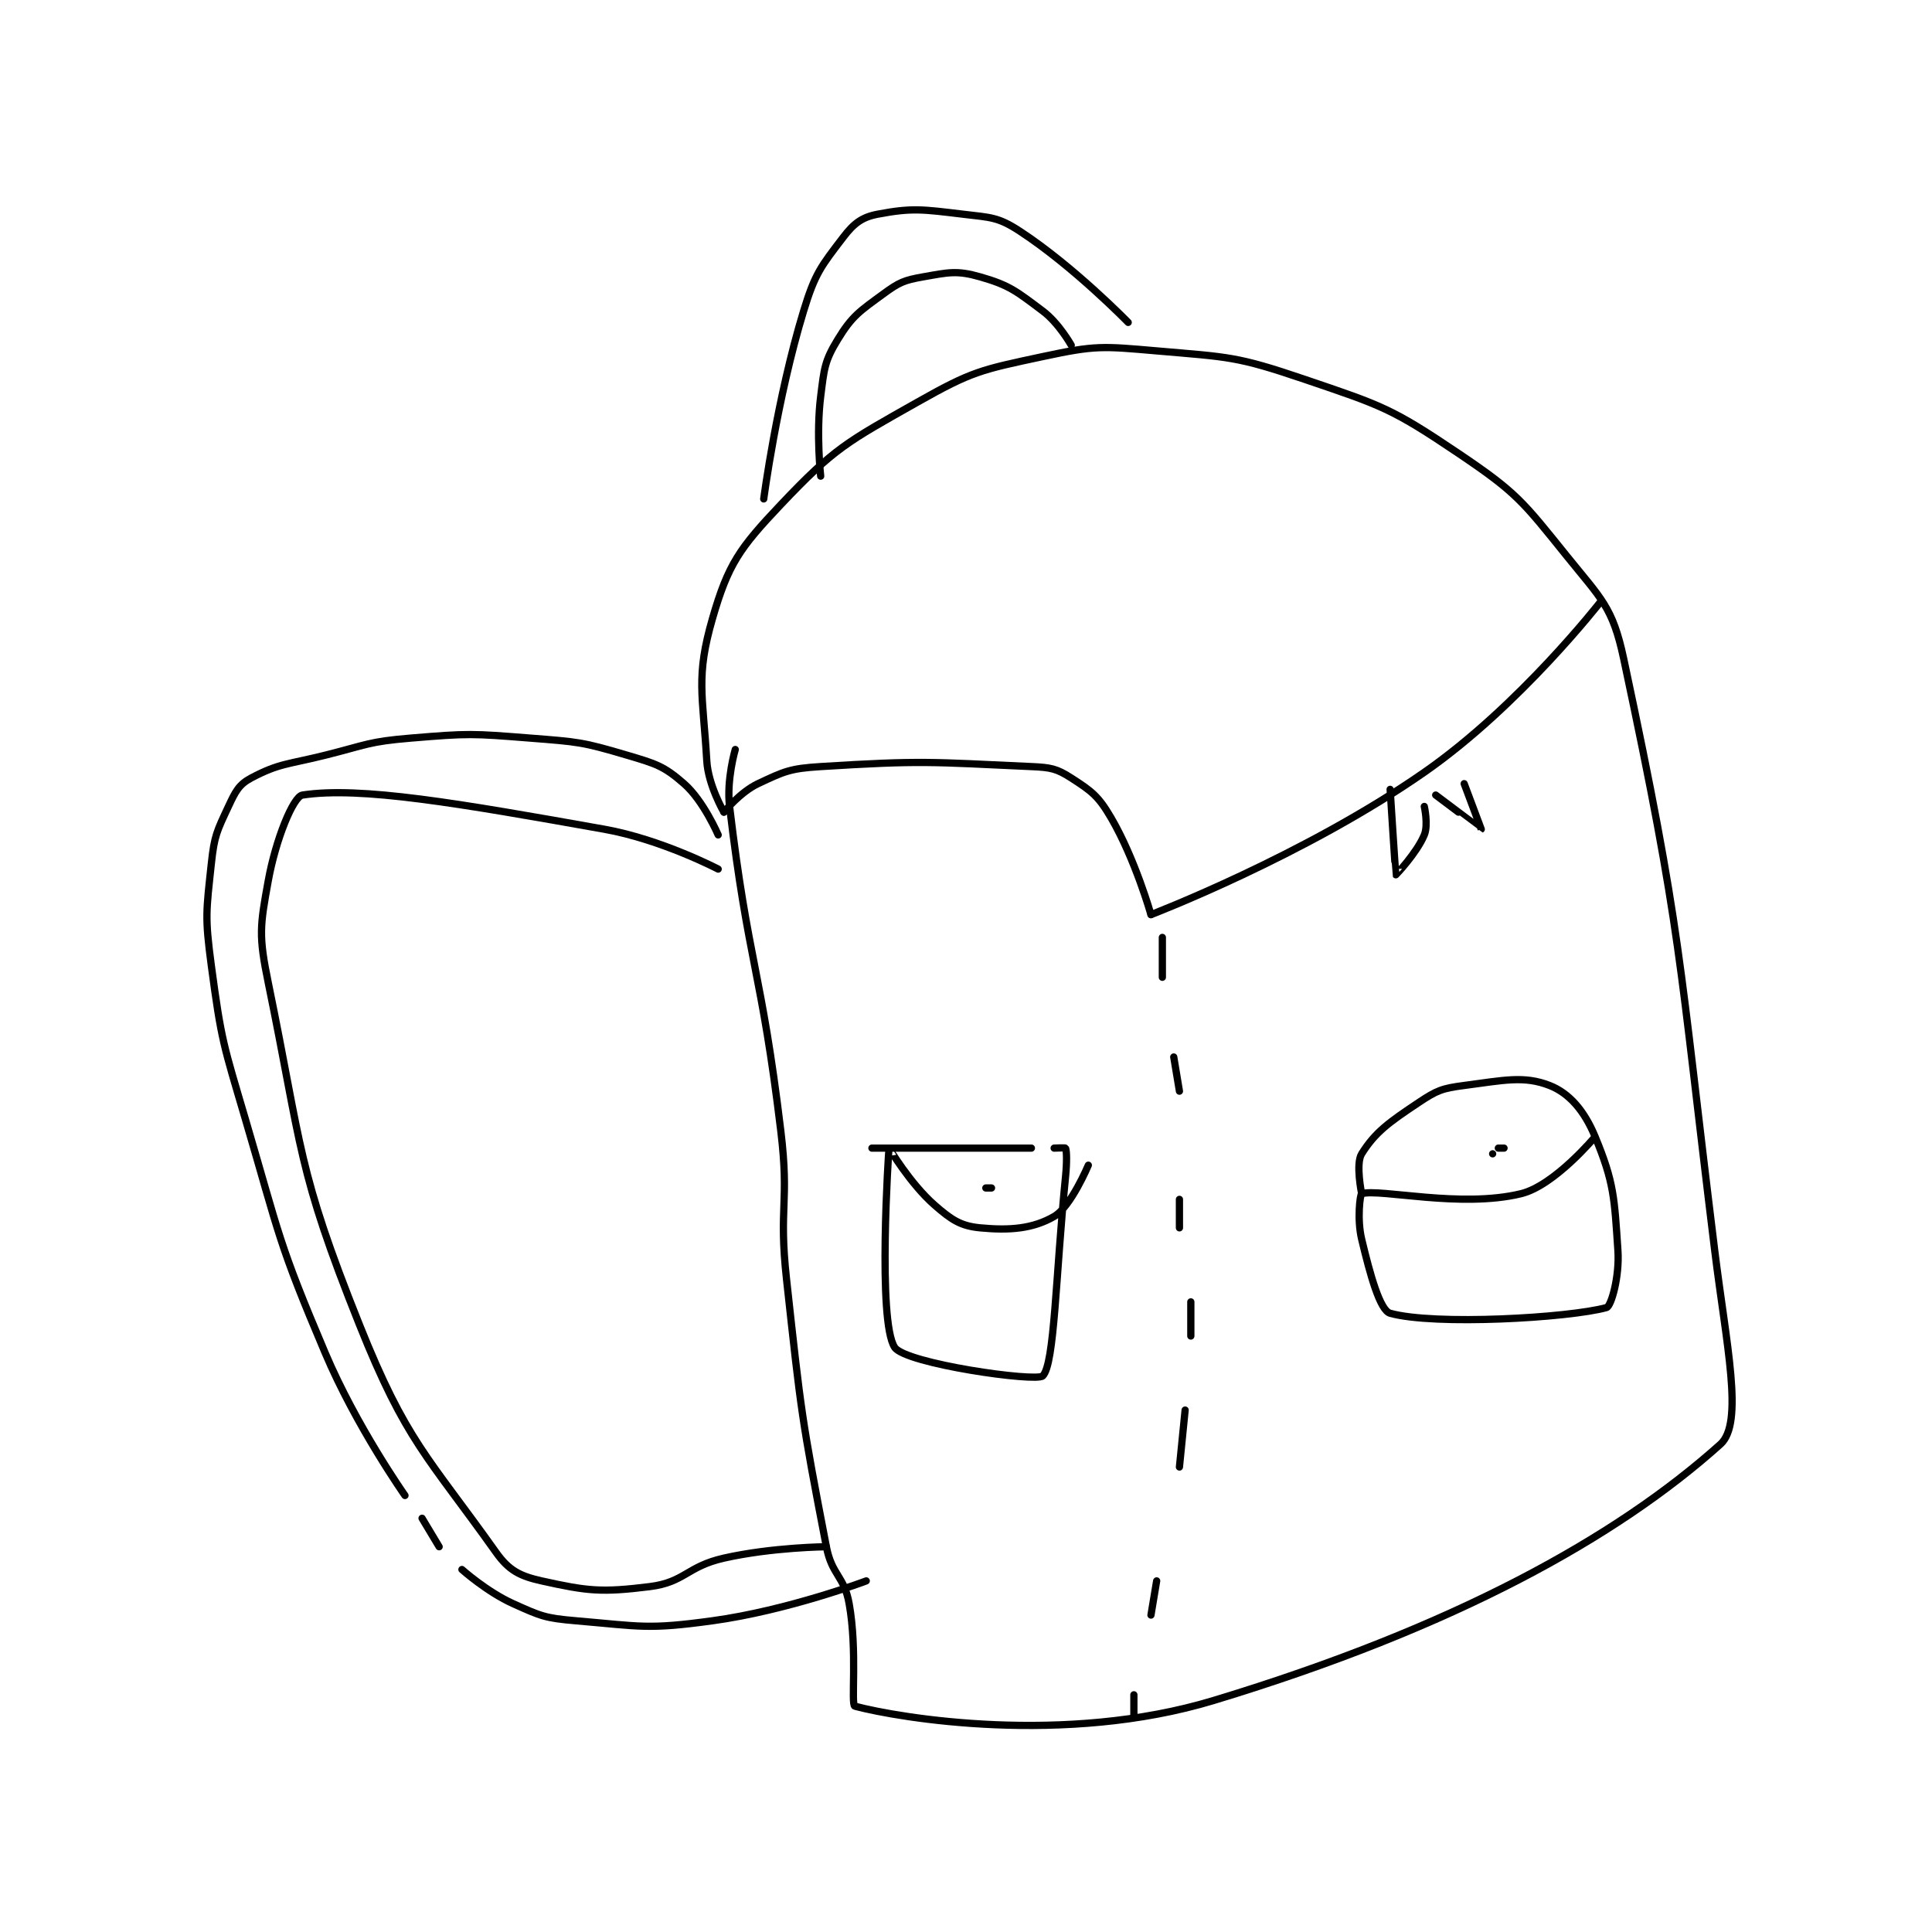 <?xml version="1.0" encoding="utf-8"?>
<!DOCTYPE svg PUBLIC "-//W3C//DTD SVG 1.1//EN" "http://www.w3.org/Graphics/SVG/1.1/DTD/svg11.dtd">
<svg viewBox="0 0 800 800" preserveAspectRatio="xMinYMin meet" xmlns="http://www.w3.org/2000/svg" version="1.1">
<g fill="none" stroke="black" stroke-linecap="round" stroke-linejoin="round" stroke-width="1.272">
<g transform="translate(87.52,88.699) scale(2.358) translate(-77,-27)">
<path id="0" d="M166 136 C166 136 163.429 130 160 127 C156.448 123.892 155.061 123.499 150 122 C142.115 119.664 141.435 119.666 133 119 C122.723 118.189 122.226 118.148 112 119 C104.574 119.619 104.374 120.156 97 122 C90.445 123.639 88.925 123.392 84 126 C81.834 127.147 81.222 128.381 80 131 C77.971 135.347 77.524 136.111 77 141 C76.086 149.527 75.849 150.367 77 159 C78.778 172.334 79.13 172.843 83 186 C89.07 206.637 88.7 207.435 97 227 C102.471 239.896 111 252 111 252 "/>
<path id="1" d="M114 256 L117 261 "/>
<path id="2" d="M121 265 C121 265 125.382 268.922 130 271 C134.875 273.194 135.608 273.538 141 274 C152.496 274.985 153.596 275.565 165 274 C178.286 272.176 192 267 192 267 "/>
<path id="3" d="M169 121 C169 121 167.437 126.287 168 131 C171.308 158.702 173.575 159.573 177 188 C178.54 200.784 176.595 201.177 178 214 C180.571 237.459 180.622 238.316 185 261 C185.975 266.054 188.121 266.077 189 271 C190.492 279.353 189.27 288.806 190 289 C197.917 291.103 226.846 295.915 253 288 C295.397 275.169 323.818 259.322 342 243 C346.148 239.276 343.055 225.679 341 209 C334.619 157.202 335.278 153.228 325 105 C323.074 95.961 321.074 94.54 315 87 C307.236 77.362 306.201 75.874 296 69 C284.282 61.103 282.618 60.625 269 56 C256.993 51.922 255.745 52.108 243 51 C233.399 50.165 232.24 50.02 223 52 C212.16 54.323 210.621 54.562 201 60 C188.602 67.007 186.432 68.044 177 78 C169.737 85.666 167.757 88.458 165 98 C162.029 108.283 163.315 111.364 164 123 C164.252 127.281 167 132 167 132 "/>
<path id="4" d="M167 132 C167 132 169.883 128.467 173 127 C177.632 124.82 178.623 124.336 184 124 C201.784 122.888 203.242 123.193 221 124 C224.403 124.155 225.426 124.345 228 126 C231.573 128.297 232.77 129.177 235 133 C239.242 140.272 242 150 242 150 "/>
<path id="5" d="M242 150 C242 150 268.877 139.706 290 125 C306.757 113.334 321 95 321 95 "/>
<path id="6" d="M244 154 L244 161 "/>
<path id="7" d="M246 175 L247 181 "/>
<path id="8" d="M247 200 L247 205 "/>
<path id="9" d="M249 218 L249 224 "/>
<path id="10" d="M248 237 L247 247 "/>
<path id="11" d="M243 267 L242 273 "/>
<path id="12" d="M239 287 L239 291 "/>
<path id="13" d="M193 191 L221 191 "/>
<path id="14" d="M225 191 C225 191 226.965 190.914 227 191 C227.215 191.539 227.246 193.541 227 196 C225.259 213.412 225.081 228.919 223 231 C221.88 232.12 198.935 228.867 197 226 C193.938 221.464 195.954 191.164 196 191 C196.01 190.963 199.683 197.223 204 201 C206.964 203.593 208.576 204.674 212 205 C217.233 205.498 221.282 205.152 225 203 C227.944 201.296 231 194 231 194 "/>
<path id="15" d="M279 199 C279 199 277.905 193.753 279 192 C281.386 188.182 283.838 186.441 289 183 C292.226 180.849 293.133 180.504 297 180 C303.913 179.098 307.496 178.238 312 180 C315.46 181.354 318.113 184.439 320 189 C323.32 197.023 323.378 199.673 324 209 C324.303 213.541 322.824 218.773 322 219 C315.36 220.826 291.788 222.173 284 220 C282.219 219.503 280.494 213.274 279 207 C278.158 203.463 278.736 199.076 279 199 C282.236 198.076 296.384 201.589 307 199 C312.853 197.572 320 189 320 189 "/>
<path id="16" d="M302 192 L302 192 "/>
<path id="17" d="M303 191 L304 191 "/>
<path id="18" d="M213 198 L214 198 "/>
<path id="19" d="M284 128 C284 128 284.951 142.935 285 143 C285.01 143.013 288.674 139.183 290 136 C290.73 134.248 290 131 290 131 "/>
<path id="20" d="M292 129 C292 129 299.985 135.006 300 135 C300 135 297 127 297 127 "/>
<path id="21" d="M184 73 C184 73 183.174 65.605 184 59 C184.612 54.105 184.673 52.808 187 49 C189.535 44.852 190.808 44.074 195 41 C197.781 38.96 198.638 38.593 202 38 C206.465 37.212 207.925 36.836 212 38 C217.182 39.48 218.382 40.536 223 44 C225.831 46.123 228 50 228 50 "/>
<path id="22" d="M166 142 C166 142 156.041 136.788 146 135 C120.447 130.45 103.175 127.448 93 129 C91.381 129.247 88.317 136.759 87 144 C85.527 152.1 85.288 153.653 87 162 C93.02 191.347 91.993 194.482 103 222 C111.222 242.556 114.956 245.063 127 262 C129.256 265.172 131.186 266.152 135 267 C143.047 268.788 145.497 269.063 154 268 C160.138 267.233 160.496 264.469 167 263 C175.493 261.082 185 261 185 261 "/>
<path id="23" d="M174 77 C174 77 176.303 59.434 181 44 C183.023 37.352 184.076 36.132 188 31 C189.837 28.599 191.262 27.521 194 27 C200.073 25.843 201.915 26.15 209 27 C213.893 27.587 215.151 27.478 219 30 C228.483 36.213 238 46 238 46 "/>
</g>
</g>
</svg>
